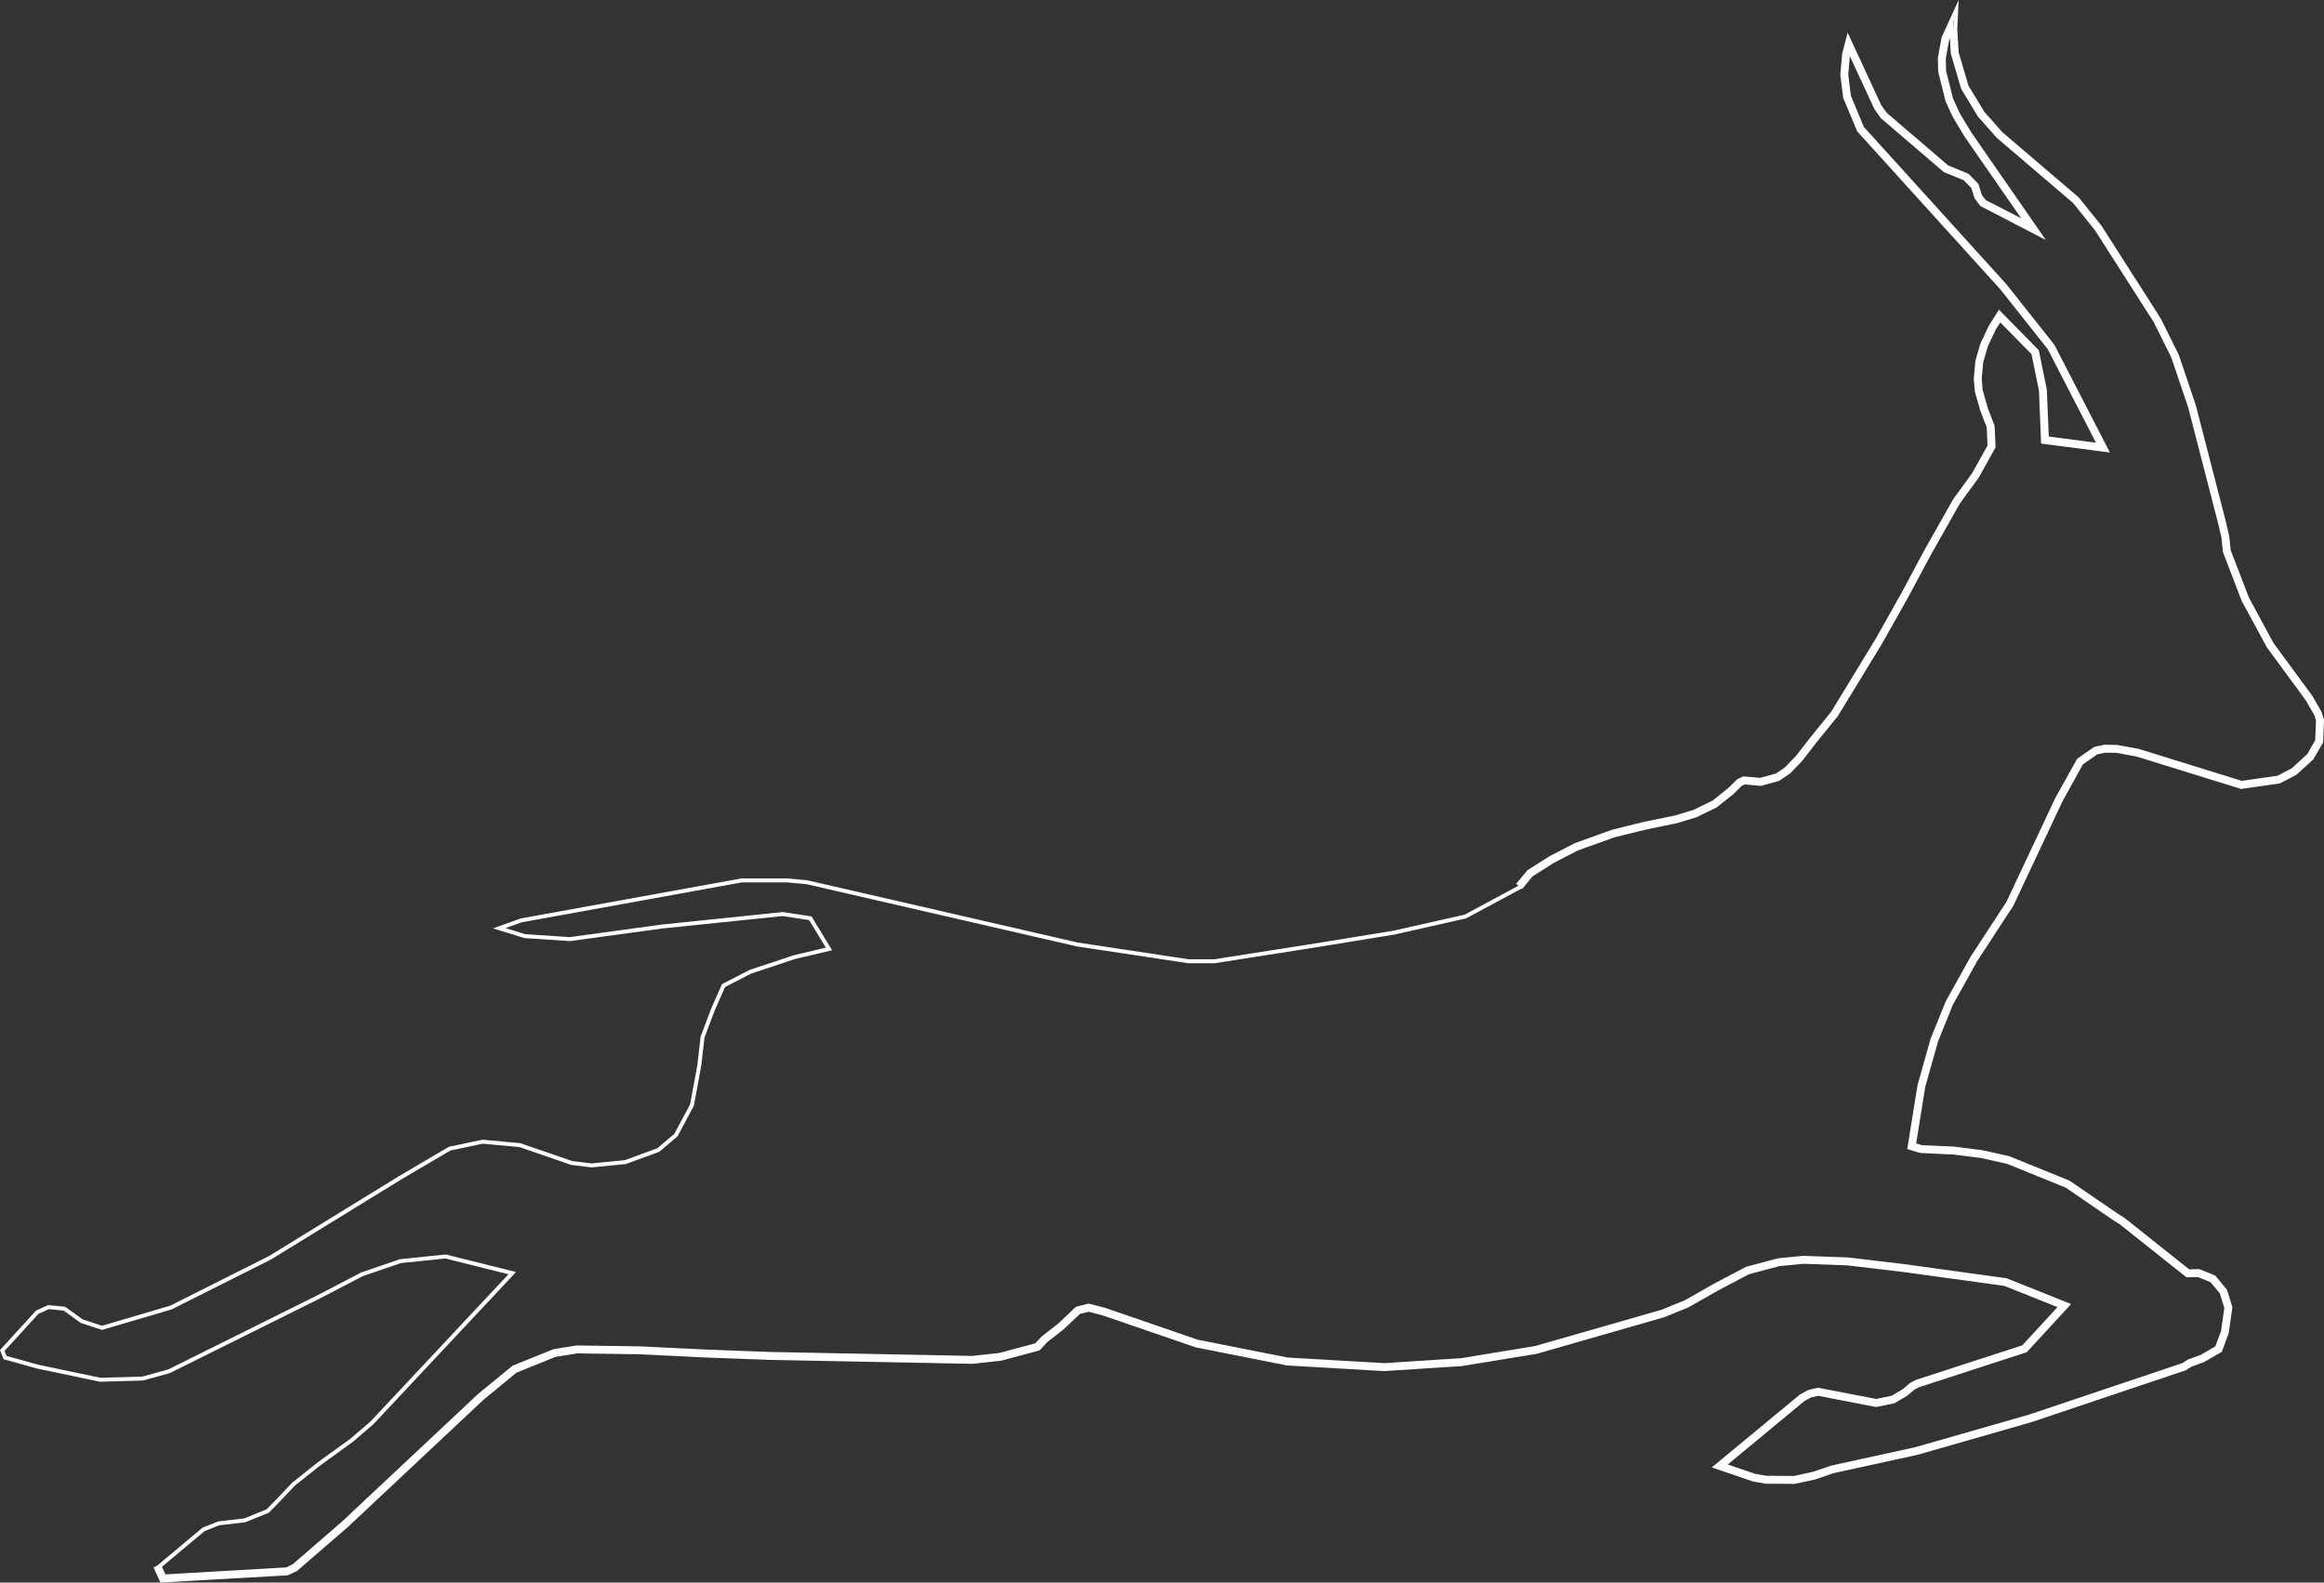 <svg id="lines" xmlns="http://www.w3.org/2000/svg" viewBox="0 0 585.62 398.82"><rect x="0" y="0" width="585.62" height="398.82" fill="#333333" stroke="none"/><defs><style>.cls-1{fill:#f47400;}.cls-1,.cls-2{stroke:#fff;stroke-miterlimit:10;}.cls-2{fill:none;}</style></defs><title>creative_gazelle</title><polygon class="cls-1" points="40.76 398.3 39.35 395.25 40.26 394.83 41.38 397.27 72.27 395.49 74.04 394.62 86.56 383.78 120.74 351.72 129.43 344.59 139.63 340.48 145.34 339.56 161.21 339.79 178.01 340.6 194.11 341.2 244.98 342.2 251.99 341.43 261.18 338.96 262.85 337.15 267.05 333.87 271.36 329.78 274.35 329.02 278.37 330.07 301.71 338.1 324.47 342.61 348.81 344.02 368.24 342.77 386.98 339.69 418.92 330.52 424.76 328.13 432.41 323.79 440.21 319.7 448.14 317.59 454.39 316.98 465.63 317.38 479.72 319.05 505.51 322.61 521.04 328.82 510.43 340.34 510.3 340.38 483.36 349.13 482.12 349.79 480.31 351.31 477.18 353.16 472.76 354.07 472.67 354.05 458.15 351.24 456.15 351.71 454.42 352.65 434.37 369.24 442.07 371.88 444.97 372.4 452.08 372.45 456.98 371.39 461.62 369.81 482.82 365.17 511.47 356.96 550.24 343.93 551.53 343.07 554.77 341.89 558.65 339.64 560.17 335.5 561.01 329.56 559.82 325.68 557.32 322.7 553.96 321.33 551.13 321.38 534.44 308.11 532.83 307.11 520.75 298.83 505.9 292.81 499.37 291.35 492.3 290.45 483.98 290.06 481.17 289.22 483.67 273.63 486.94 261.97 490.74 252.59 497 241.35 506.04 227.51 518.39 201.25 523.8 191.56 527.96 188.67 530.31 188.18 533.5 188.23 538.85 189.22 564.86 197.29 574.08 195.97 577.79 194.03 581.8 190.35 583.9 186.68 584.11 181.49 583.63 180 581.44 176.2 571.64 162.86 565.35 151.26 560.63 138.96 560.27 135.39 559.43 131.8 551.87 102.52 547.62 89.93 543.15 80.94 528.32 57.75 522.75 50.8 503.51 34.37 498.83 29.1 494.64 22.17 492.08 13.44 491.73 7.62 490.69 9.9 489.82 14.66 489.89 17.91 491.67 25.02 493.37 28.73 496.29 33.59 513.97 59.11 499.37 51.53 498.05 49.81 497.2 47.14 495.12 45 490.06 42.92 474.34 29.45 472.79 27.31 465.98 12.63 465.67 13.83 465.24 18.8 465.92 24.29 469.25 32.27 505.23 71.98 517.26 87.17 530.79 113.41 514.82 111.34 514.29 98.38 512.38 89.01 503.97 80.45 502.51 82.73 500.42 87.17 499.27 91.12 498.86 95.42 499.12 98.43 500.43 103.01 502.12 107.42 502.35 112.63 498.21 120.06 493.45 126.61 486.09 139.63 480.36 150.33 473.88 161.84 462.68 180.21 457.34 186.79 453.73 191.44 450.71 194.57 448.09 196.33 443.69 197.54 439.58 197.18 438.56 197.65 436.48 199.73 432.33 203.04 427.27 205.5 422.53 206.94 414.54 208.6 406.74 210.51 397.4 213.86 391.29 217.02 385.84 220.48 383.52 223.3 382.75 222.66 385.24 219.68 390.79 216.16 397 212.95 406.45 209.56 414.32 207.62 422.29 205.97 426.91 204.57 431.84 202.17 435.82 198.98 438.06 196.78 439.4 196.16 443.6 196.53 447.75 195.39 450.11 193.77 452.98 190.78 456.56 186.17 461.86 179.63 473.02 161.33 479.49 149.85 485.21 139.15 492.61 126.06 497.37 119.52 501.34 112.39 501.12 107.54 499.48 103.33 498.14 98.61 497.86 95.41 498.29 90.93 499.49 86.81 501.64 82.25 503.8 78.85 513.3 88.52 515.28 98.26 515.79 110.46 529.03 112.17 516.42 87.71 504.47 72.63 468.4 32.81 464.93 24.48 464.24 18.82 464.69 13.66 465.72 9.69 473.64 26.81 475.11 28.81 490.64 42.11 495.77 44.23 498.09 46.61 498.98 49.42 500.09 50.83 510.87 56.38 495.45 34.13 492.49 29.2 490.73 25.35 488.9 17.99 488.82 14.58 489.75 9.54 492.94 2.56 492.71 7.37 493.07 13.32 495.58 21.83 499.64 28.5 504.21 33.66 523.47 50.11 529.13 57.16 544.02 80.45 548.54 89.55 552.83 102.23 560.4 131.56 561.25 135.23 561.62 138.79 566.26 150.84 572.48 162.33 582.28 175.66 584.56 179.65 585.12 181.35 584.9 186.96 582.54 191.04 578.32 194.88 574.3 196.95 564.78 198.31 538.61 190.19 533.4 189.22 530.4 189.18 528.27 189.63 524.47 192.31 519.28 201.7 506.91 228 497.85 241.87 491.64 253.02 487.89 262.29 484.64 273.84 482.29 288.51 484.21 289.08 492.39 289.45 499.54 290.36 506.2 291.86 521.27 297.98 533.38 306.27 535.01 307.29 551.47 320.38 554.15 320.33 557.93 321.87 560.74 325.29 562.03 329.48 561.13 335.79 559.46 340.32 555.2 342.79 551.93 343.99 550.63 344.85 511.76 357.91 483.06 366.14 461.88 370.77 457.25 372.36 452.13 373.45 444.88 373.4 441.82 372.84 432.36 369.61 453.87 351.82 455.85 350.75 458.13 350.22 458.23 350.24 472.76 353.05 476.89 352.2 479.74 350.5 481.6 348.93 482.97 348.21 509.87 339.47 519.32 329.21 505.19 323.56 479.6 320.04 465.56 318.38 454.42 317.98 448.31 318.57 440.53 320.65 432.89 324.67 425.2 329.03 419.25 331.46 387.19 340.67 368.36 343.76 348.81 345.02 324.34 343.6 301.45 339.06 278.08 331.03 274.35 330.05 271.86 330.68 267.7 334.62 263.52 337.88 261.72 339.85 252.17 342.41 245.02 343.19 194.08 342.2 177.97 341.6 161.18 340.78 145.41 340.56 139.84 341.46 129.87 345.49 121.4 352.47 87.23 384.53 74.54 395.49 72.42 396.49 40.76 398.3"/><polyline class="cls-2" points="383.52 223.3 369.27 230.96 351.37 235.01 331.4 238.26 305.98 242.25 299.53 242.25 271.46 238.01 203.33 222.33 198.4 221.87 186.88 221.87 131.35 231.94 125.81 233.92 132.27 235.91 143.63 236.66 166.65 233.51 197.22 230.35 204.18 231.4 208.9 239.14 200.22 241.19 189.09 244.89 182.32 248.37 179.6 254.54 177.03 261.37 176.22 268.45 174.37 278.48 170.32 286.05 165.9 289.8 157.56 292.86 149.04 293.69 144.06 293.08 131 288.58 121.63 287.71 113.32 289.46 101.04 296.68 68.08 316.94 43.07 329.51 25.71 334.62 20.58 332.94 16.24 329.79 12.21 329.4 9.38 330.69 0.58 340.32 1.26 342.11 9.44 344.39 25.27 347.71 35.98 347.4 42.58 345.57 80.38 326.78 91.25 321.11 100.91 317.81 112.28 316.64 129.08 320.84 93.75 358.54 88.64 362.93 80.41 368.89 73.99 373.99 69.97 378.23 67.45 380.79 61.65 383.14 55.13 383.89 51.31 385.41 42.12 393.09 39.8 395.04"/></svg>